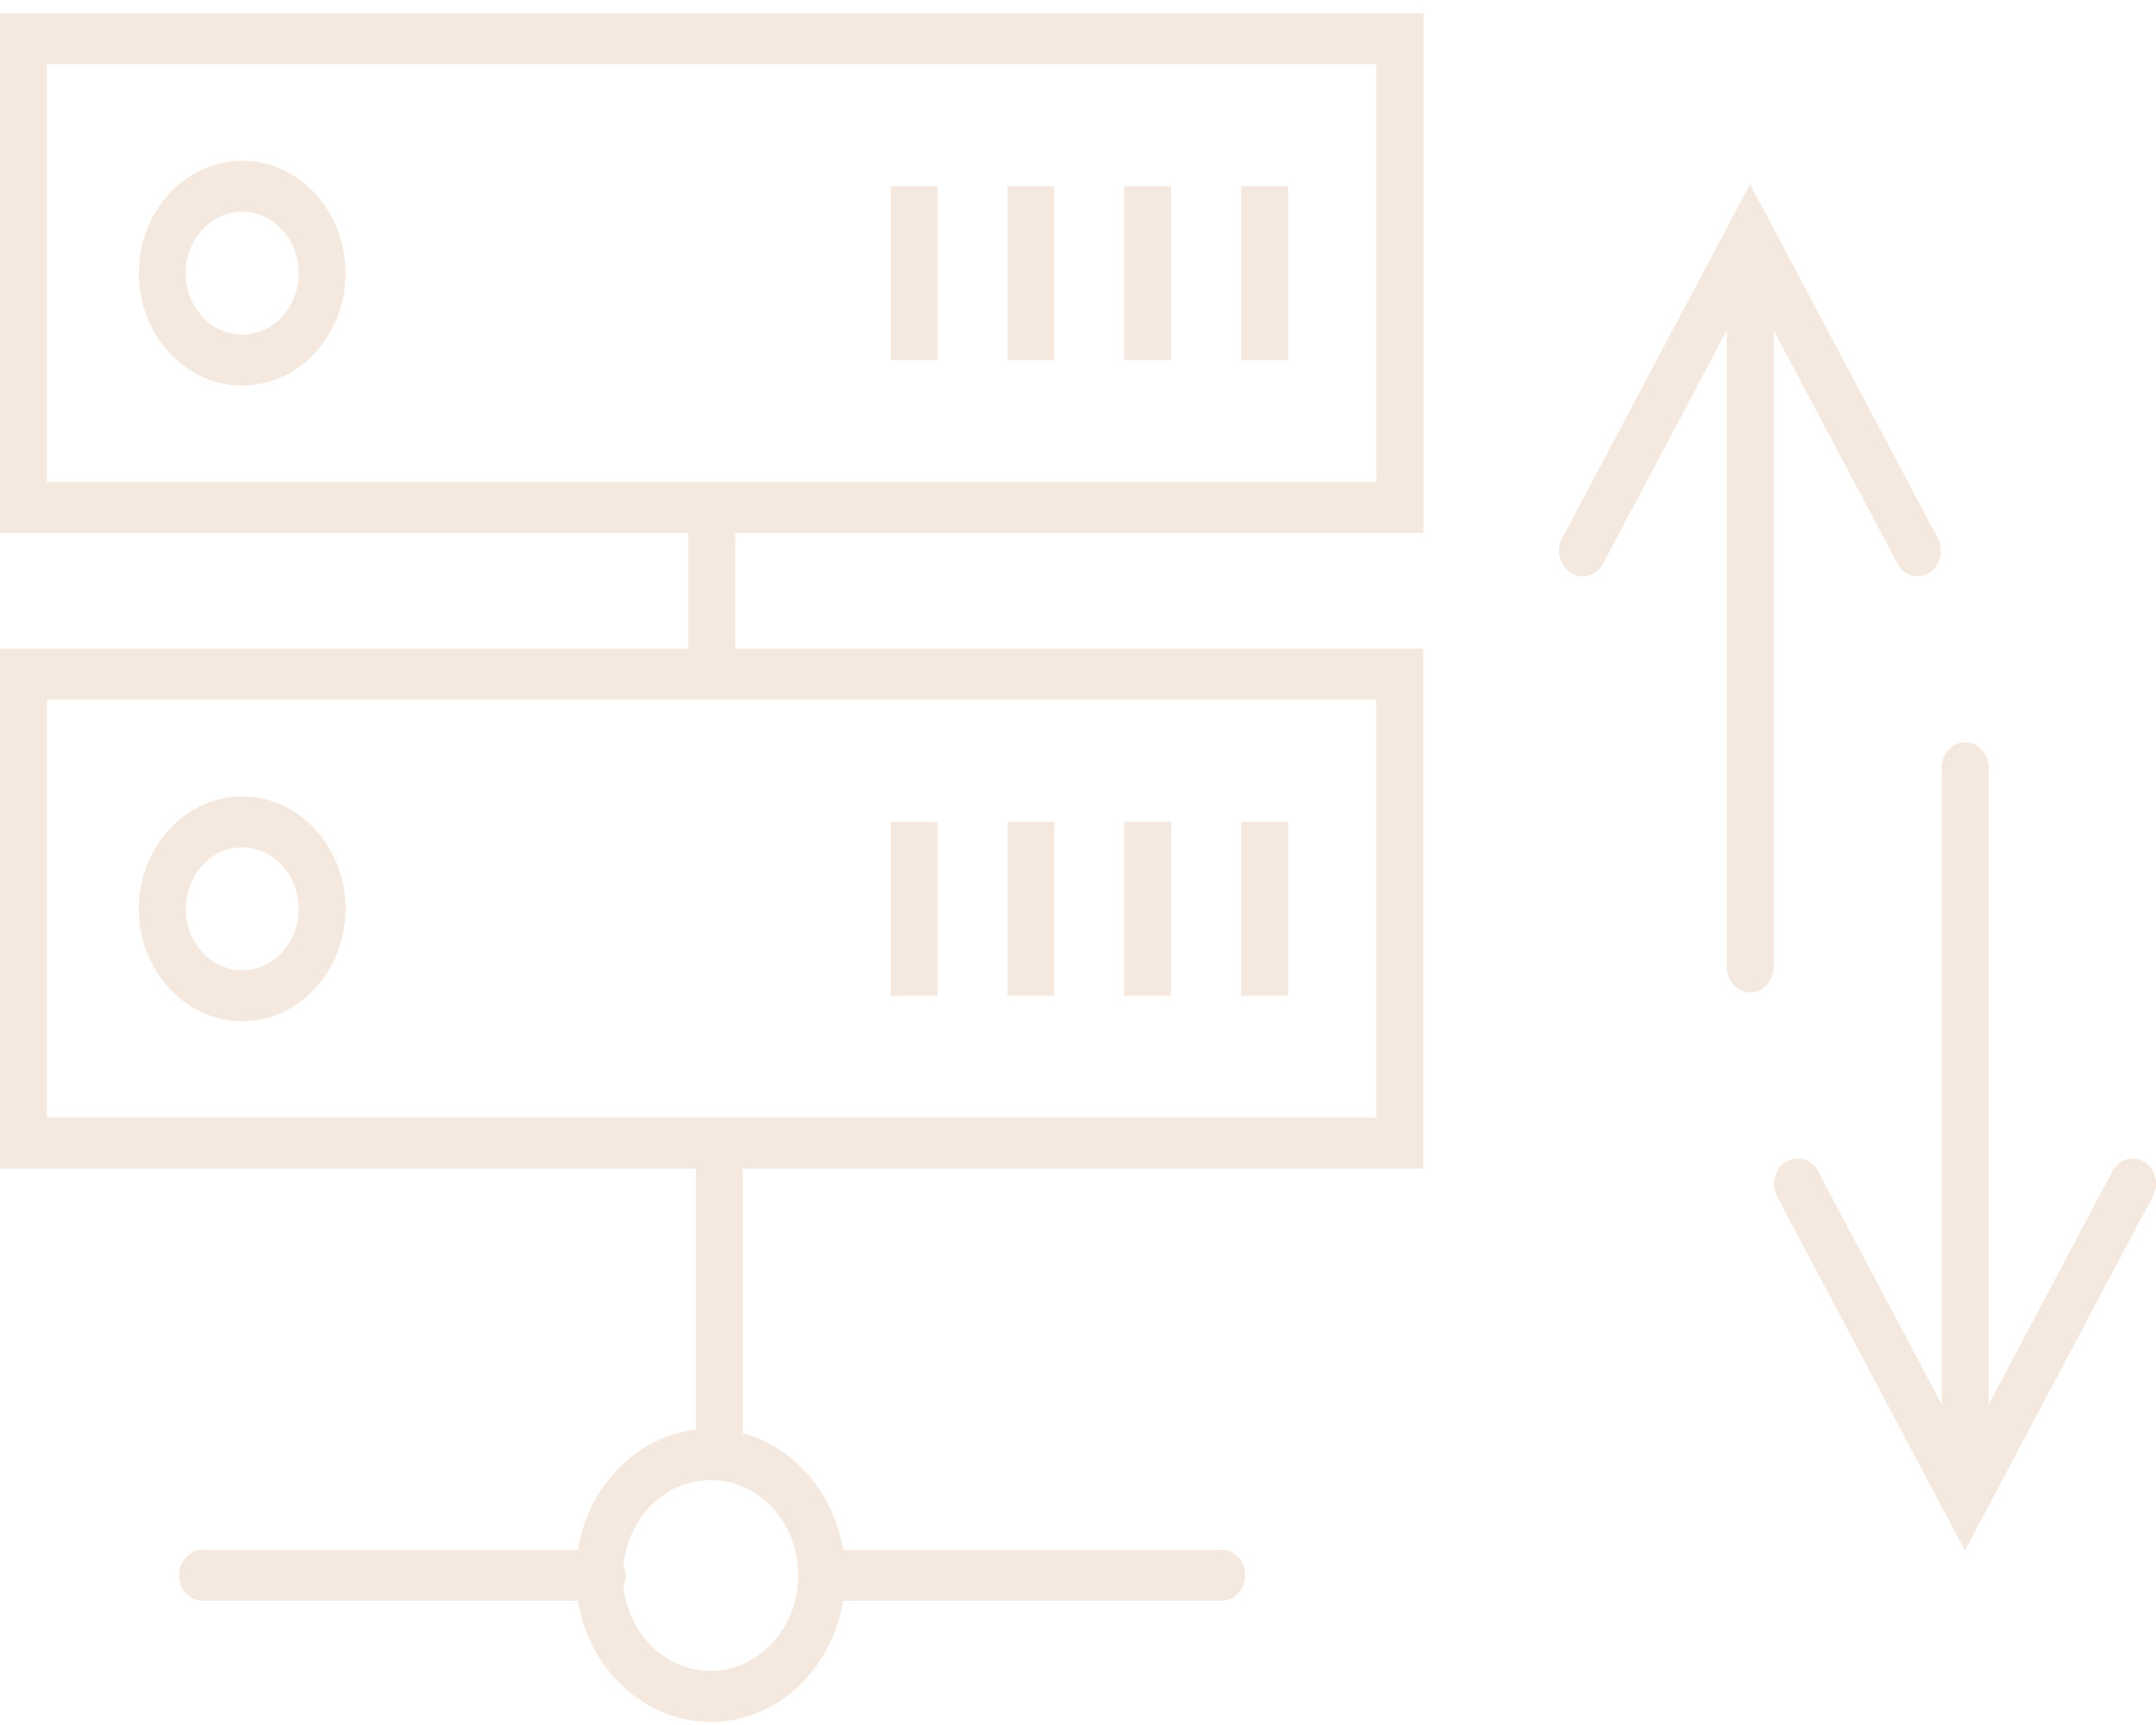 <svg width="70" height="56" viewBox="0 0 70 56" fill="none" xmlns="http://www.w3.org/2000/svg">
<path d="M0 17.302H22.348V21.06L0 21.06V37.936H22.592V46.412C20.652 46.644 19.1 48.25 18.765 50.311L6.575 50.311C6.157 50.311 5.814 50.684 5.814 51.139C5.814 51.594 6.157 51.967 6.575 51.967H18.765C19.13 54.194 20.918 55.899 23.072 55.899C25.225 55.899 27.013 54.202 27.371 51.967H39.667C40.086 51.967 40.428 51.595 40.428 51.139C40.428 50.684 40.086 50.311 39.667 50.311H27.371C27.067 48.457 25.781 46.976 24.114 46.528V37.936H46.211V21.06H23.87V17.302H46.217V0.425H0L0 17.302ZM25.917 51.14C25.917 52.853 24.639 54.244 23.064 54.244C21.603 54.244 20.401 53.035 20.241 51.487C20.287 51.38 20.317 51.264 20.317 51.148C20.317 51.032 20.287 50.908 20.241 50.808C20.401 49.26 21.595 48.052 23.064 48.052C24.639 48.036 25.917 49.427 25.917 51.14V51.14ZM44.689 22.716V36.283L1.522 36.282V22.716L44.689 22.716ZM1.522 2.081H44.689V15.647H1.522V2.081Z" fill="#F5E8DE"/>
<path d="M7.863 5.218C6.014 5.218 4.508 6.857 4.508 8.868C4.508 10.879 6.015 12.518 7.863 12.518C9.712 12.518 11.219 10.879 11.219 8.868C11.219 6.857 9.712 5.218 7.863 5.218ZM7.863 10.863C6.851 10.863 6.029 9.969 6.029 8.868C6.029 7.767 6.851 6.873 7.863 6.873C8.875 6.873 9.697 7.767 9.697 8.868C9.697 9.969 8.875 10.863 7.863 10.863Z" fill="#F5E8DE"/>
<path d="M40.301 6.046H41.822V11.691H40.301V6.046Z" fill="#F5E8DE"/>
<path d="M36.5 6.046H38.022V11.691H36.5V6.046Z" fill="#F5E8DE"/>
<path d="M32.711 6.046H34.233V11.691H32.711V6.046Z" fill="#F5E8DE"/>
<path d="M28.918 6.046H30.44V11.691H28.918V6.046Z" fill="#F5E8DE"/>
<path d="M7.863 33.154C9.712 33.154 11.219 31.515 11.219 29.504C11.219 27.492 9.712 25.854 7.863 25.854C6.014 25.854 4.508 27.493 4.508 29.504C4.508 31.515 6.015 33.154 7.863 33.154ZM7.863 27.509C8.875 27.509 9.697 28.403 9.697 29.504C9.697 30.605 8.875 31.498 7.863 31.498C6.851 31.498 6.029 30.605 6.029 29.504C6.03 28.403 6.852 27.509 7.863 27.509Z" fill="#F5E8DE"/>
<path d="M40.301 26.679H41.822V32.324H40.301V26.679Z" fill="#F5E8DE"/>
<path d="M36.5 26.679H38.022V32.324H36.5V26.679Z" fill="#F5E8DE"/>
<path d="M32.711 26.679H34.233V32.324H32.711V26.679Z" fill="#F5E8DE"/>
<path d="M28.918 26.679H30.44V32.324H28.918V26.679Z" fill="#F5E8DE"/>
<path d="M62.252 18.709C62.381 18.709 62.51 18.676 62.632 18.601C62.997 18.37 63.12 17.864 62.913 17.467L56.819 5.979L50.724 17.467C50.511 17.864 50.64 18.37 51.005 18.601C51.37 18.833 51.835 18.692 52.048 18.295L56.065 10.722V31.39C56.065 31.845 56.407 32.218 56.826 32.218C57.244 32.218 57.587 31.845 57.587 31.39V10.72L61.605 18.294C61.734 18.559 61.985 18.708 62.252 18.708L62.252 18.709Z" fill="#F5E8DE"/>
<path d="M69.625 37.722C69.26 37.491 68.795 37.631 68.582 38.028L64.565 45.602L64.565 24.925C64.565 24.47 64.222 24.097 63.803 24.097C63.385 24.097 63.042 24.469 63.042 24.925V45.593L59.025 38.019C58.812 37.622 58.348 37.489 57.983 37.713C57.617 37.945 57.495 38.45 57.701 38.847L63.796 50.336L69.891 38.847C70.112 38.458 69.99 37.953 69.625 37.721L69.625 37.722Z" fill="#F5E8DE"/>
</svg>
